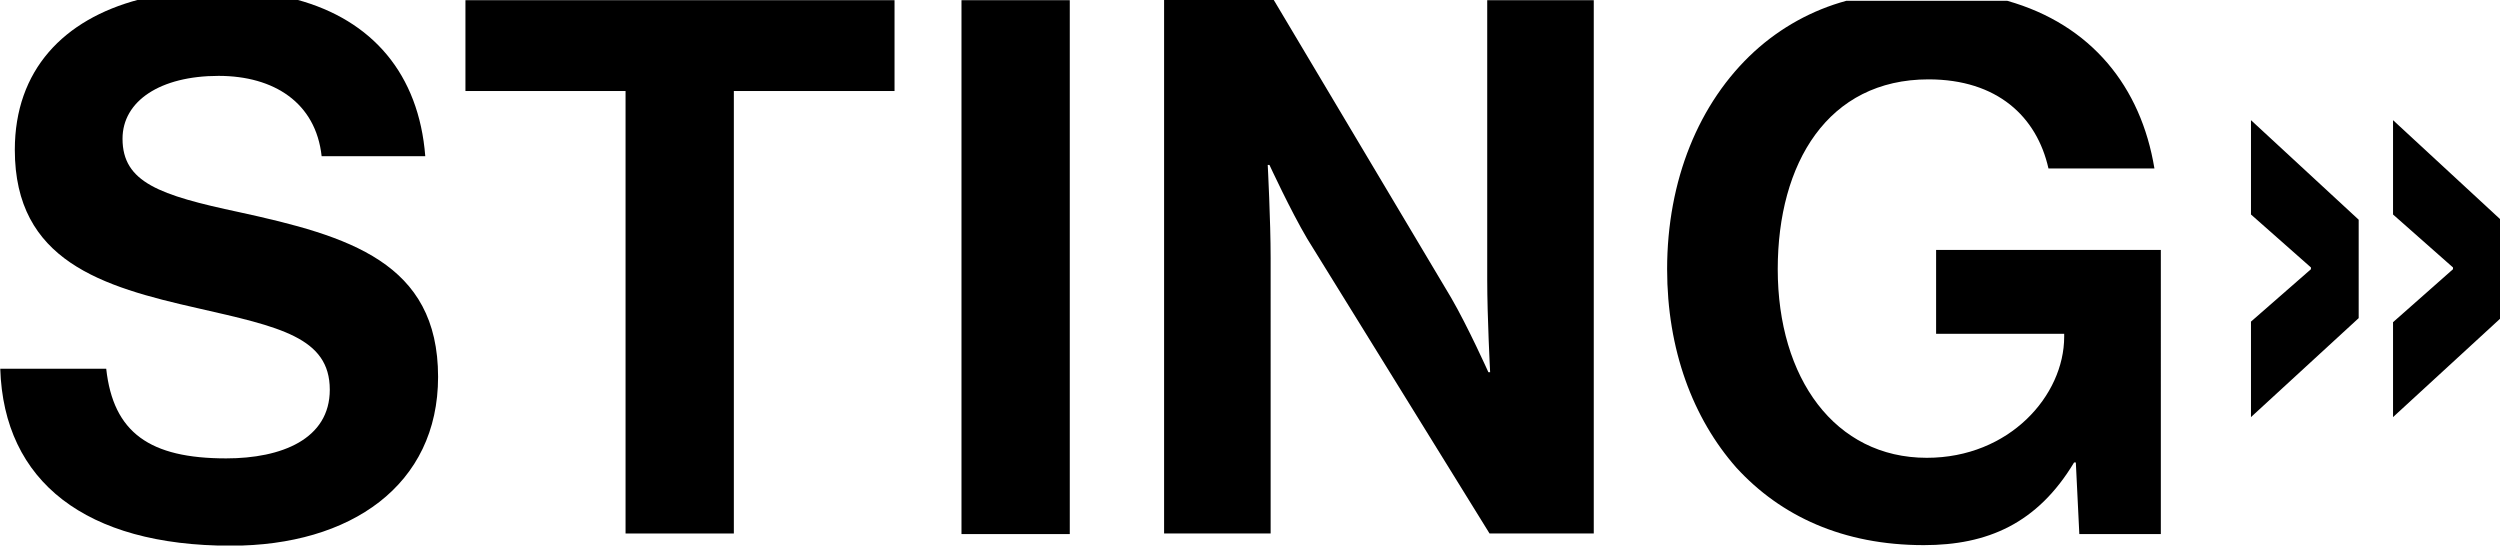 <?xml version="1.0" encoding="utf-8"?>
<!-- Generator: Adobe Illustrator 25.2.1, SVG Export Plug-In . SVG Version: 6.00 Build 0)  -->
<svg version="1.1" id="Calque_1" xmlns="http://www.w3.org/2000/svg" xmlns:xlink="http://www.w3.org/1999/xlink" x="0px" y="0px"
	 viewBox="0 0 429.4 93.7" style="enable-background:new 0 0 429.4 93.7;" xml:space="preserve">
<g id="Group_63" transform="translate(-850.555 -0.167)">
	<path id="Path_94" d="M1106,48.2c0,6.4,0.5,15.9,0.5,15.9h-0.3c0,0-3.5-7.8-6.4-12.8l-30.5-51.2h-18.8v91.7h18.3V44.5
		c0-6.4-0.5-16-0.5-16h0.3c0,0,3.6,7.8,6.5,12.7l31.3,50.6h17.9V0.2H1106L1106,48.2z"/>
	<path id="Path_95" d="M1183.1,57.5h22V58c0,10.1-9.4,20.8-23.6,20.8c-15.8,0-25.6-13.7-25.6-32.4c0-18.2,8.6-32.6,25.9-32.6
		c11.8,0,18.6,6.4,20.6,15.3h18.2c-2.3-14-10.8-24.7-25.3-28.8h-27.6c-5.9,1.6-11.3,4.6-15.8,8.7c-9.6,8.8-15,22.2-15,37.4
		c0,13.8,4.4,25.6,11.9,34.1c7.6,8.3,18.3,13.3,32.2,13.3c10.9,0,19.5-3.7,25.8-14.2h0.3l0.6,12.3h14V43.1h-38.6L1183.1,57.5z"/>
	<g id="Group_15" transform="translate(1237.183 20.807)">
		<path id="Path_76" d="M0,16.2l10.3,9.1v0.3L0,34.6V51l18.5-17V17.1L0,0V16.2z"/>
		<path id="Path_78" d="M24.4,0v16.2l10.3,9.1v0.3l-10.3,9.1V51l18.5-17V17.1L24.4,0z"/>
	</g>
	<rect id="Rectangle_34" x="1015.7" y="0.2" width="18.6" height="91.7"/>
	<path id="Path_96" d="M930.4,15.8H958v76h18.6v-76h27.6V0.2h-73.7V15.8z"/>
	<path id="Path_93" d="M891.6,36.6c-13.6-2.9-20-5.1-20-12.6c0-6.5,6.5-10.8,16.5-10.8c9.5,0,16.7,4.6,17.7,13.8h17.8
		c-1.1-14.1-9.1-23.4-22.1-26.9h-27.1c-12.9,3.4-21.3,12.1-21.3,25.8c0,19.1,15,23.5,31.4,27.2c14,3.2,22.7,5,22.7,14
		c0,8.5-8.3,11.8-17.8,11.8c-13.1,0-19.4-4.4-20.6-15.4h-18.2c0.6,19.4,14.7,30.4,39.6,30.4c20.6,0,35.6-10.4,35.6-29
		C925.8,45.2,910.4,40.7,891.6,36.6z"/>
</g>
</svg>
